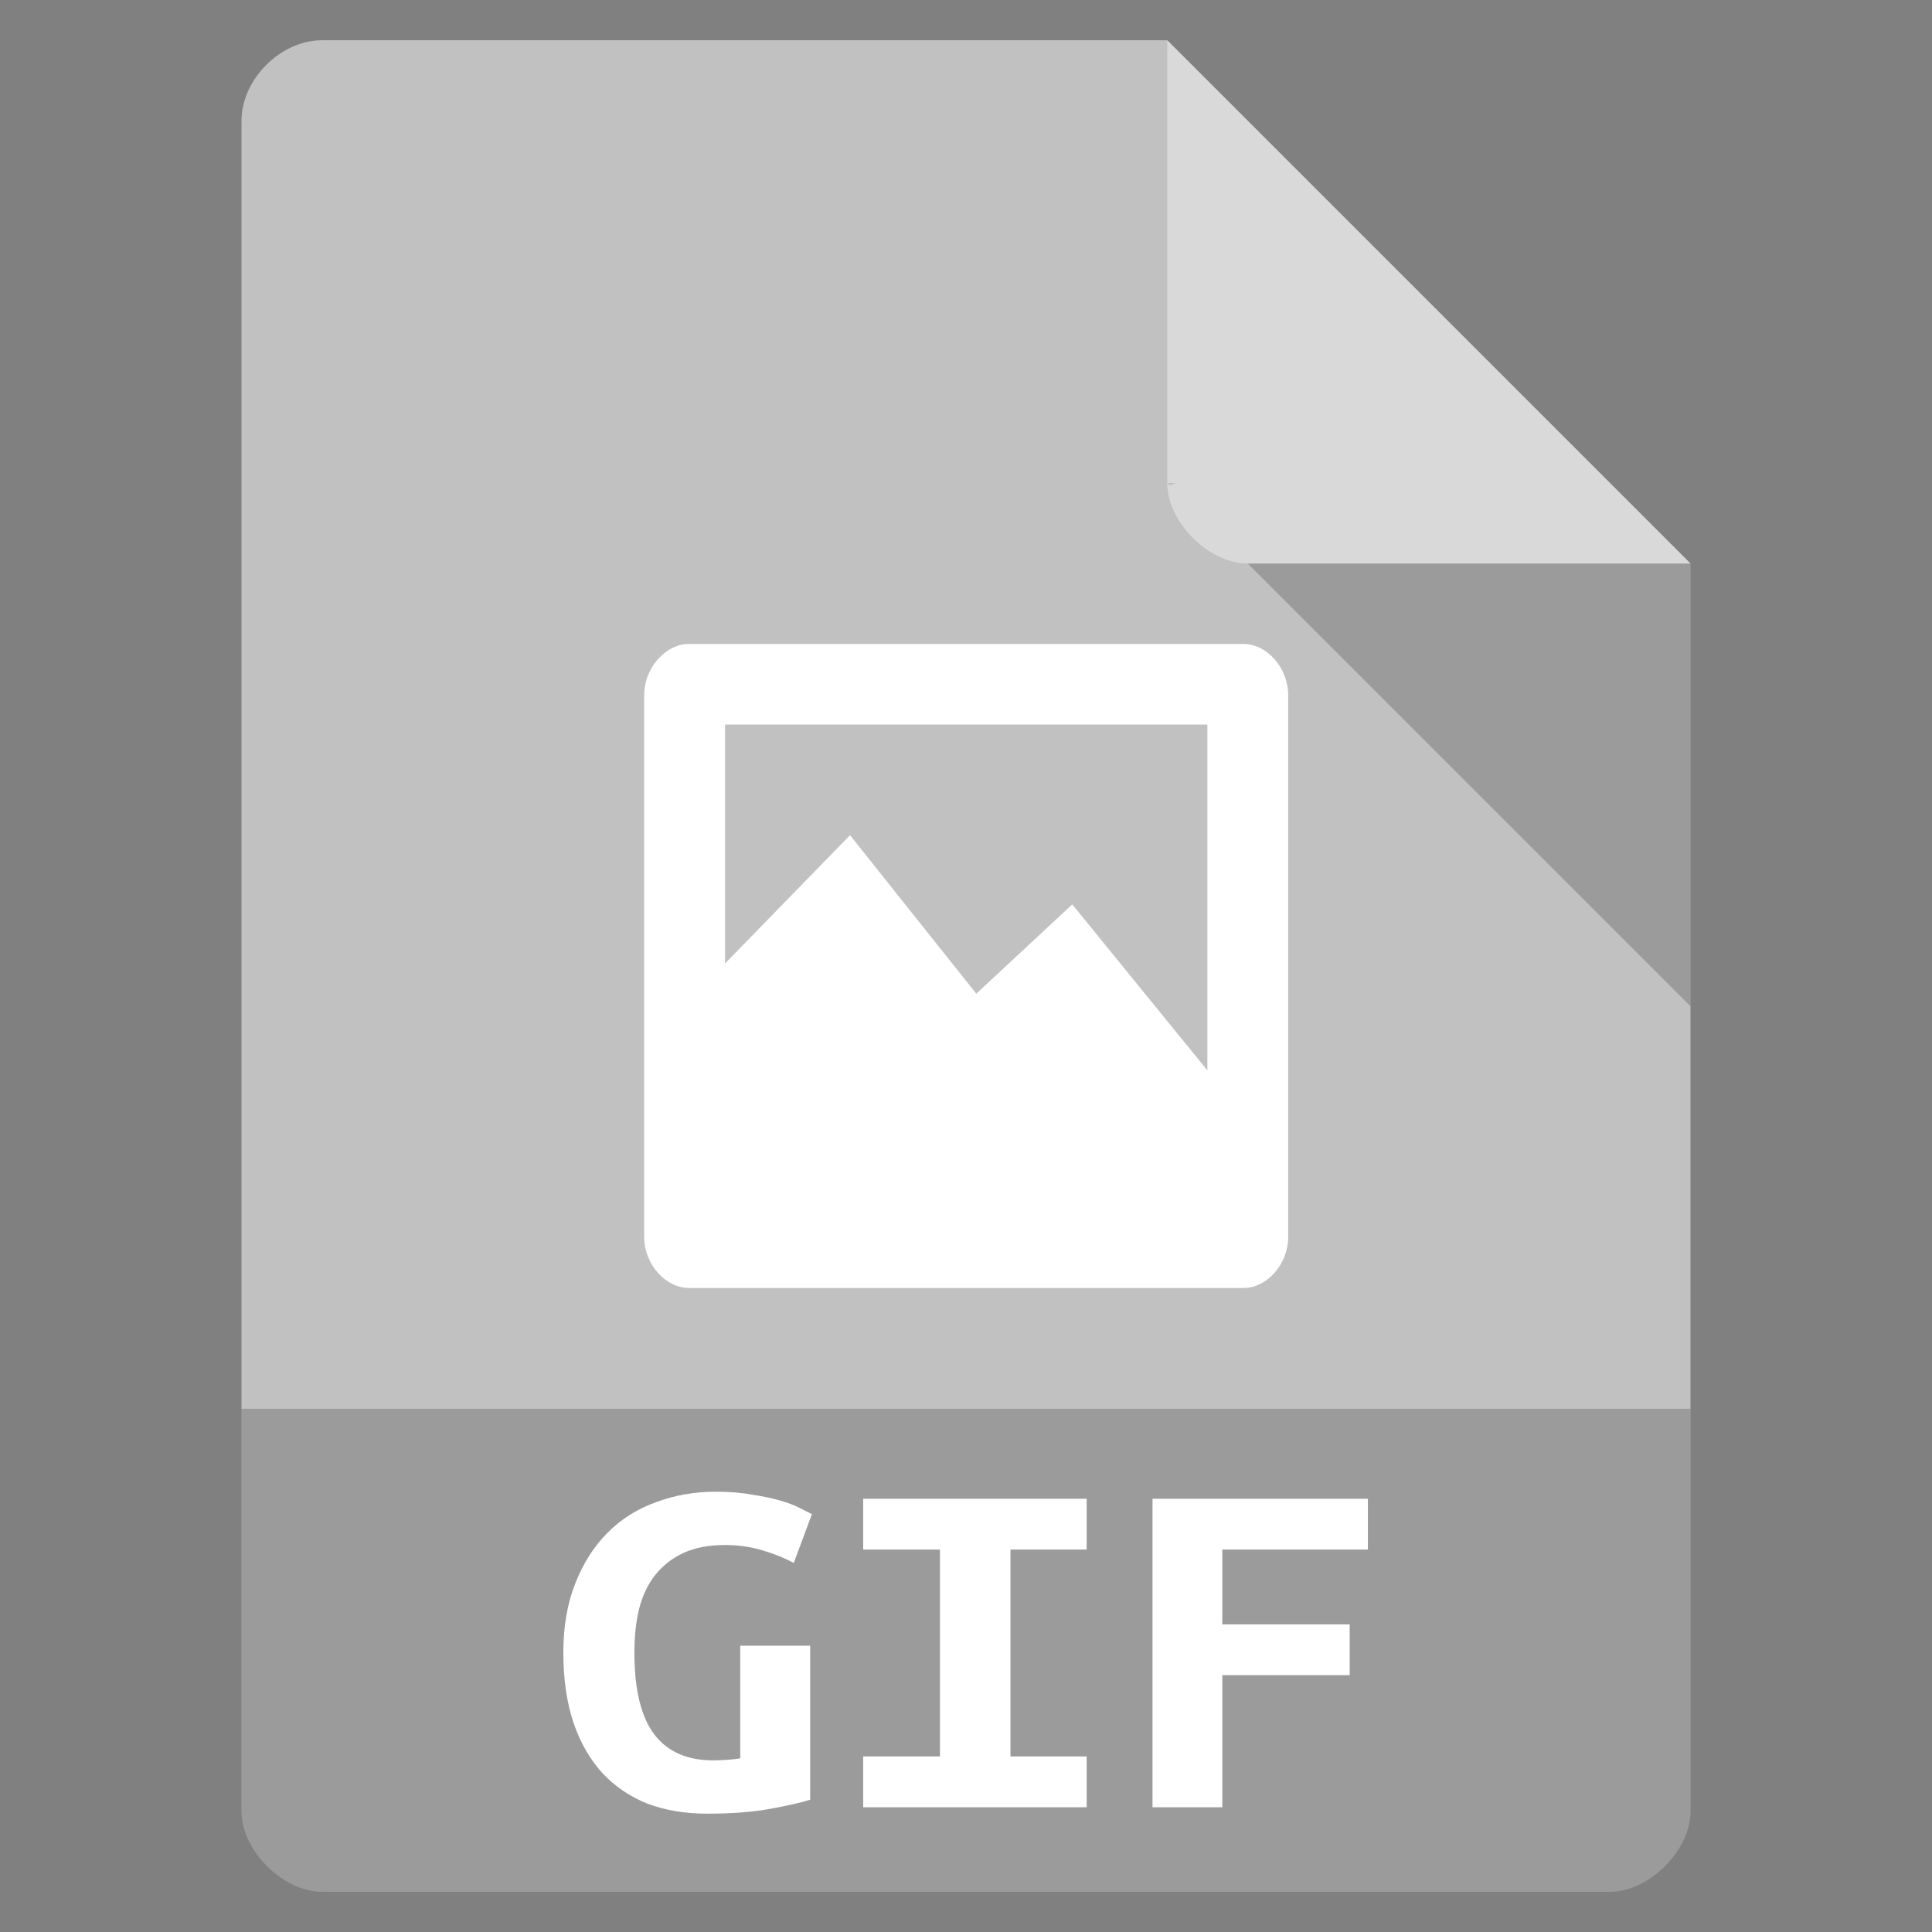 <svg viewBox="0 0 48 48" xmlns="http://www.w3.org/2000/svg">
 <rect x="0" y="0" width="48" height="48" fill="#808080" stroke="none"/>
 <path d="m8 1c-1.029 0-2 .971-2 2v42c0 .971 1.029 2 2 2h32c .971 0 2-1.029 2-2v-31l-13-13z" fill="#c1c1c1"/>
 <path d="m29 12l .063.063.156-.063zm2 2l11 11v-11z" fill-opacity=".196"/>
 <path d="m29 1l13 13h-11c-.971 0-2-1.029-2-2z" fill="#ffffff" fill-opacity=".392"/>
 <path d="m6 35v10c0 .971 1.029 2 2 2h32c .971 0 2-1.029 2-2v-10z" fill-opacity=".196"/>
 <g fill="#ffffff">
  <path d="m17.04 16c-.563.054-1.045.648-1.035 1.281 0 4.49 0 8.979 0 13.469.006.663.538 1.26 1.129 1.25h13.772c.583-.01 1.092-.597 1.098-1.25v-13.469c.008-.663-.506-1.274-1.098-1.281-4.622 0-9.244 0-13.866 0zm .973 2h11.984v8.594l-3.357-4.125-2.384 2.219-3.137-3.938-3.106 3.188z"/>
  <g transform="scale(1.068 .936)">
   <path d="m16.875 41.01c-.388 0-.714.071-.979.212-.265.141-.485.34-.662.595-.168.247-.291.547-.37.9-.071.344-.106.728-.106 1.151 0 .979.154 1.702.463 2.17.309.459.763.688 1.363.688.097 0 .203-.004.318-.013.115-.009.22-.022.318-.04v-2.99h1.627v4.088c-.194.071-.498.15-.913.238-.406.088-.9.132-1.482.132-.512 0-.975-.088-1.389-.265-.406-.185-.754-.454-1.045-.807-.291-.362-.516-.807-.675-1.336-.159-.538-.238-1.16-.238-1.865 0-.697.093-1.31.278-1.839.185-.538.437-.988.754-1.349.318-.362.692-.631 1.125-.807.432-.185.895-.278 1.389-.278.318 0 .6.026.847.079.256.044.476.097.662.159.185.062.335.128.45.198.123.071.216.123.278.159l-.423 1.297c-.194-.123-.432-.234-.714-.331-.282-.097-.573-.146-.873-.146"/>
   <path d="m20.08 47.971v-1.349h1.786v-5.491h-1.786v-1.349h5.199v1.349h-1.773v5.491h1.773v1.349z"/>
   <path d="m26.811 47.971v-8.189h5.01v1.349h-3.387v1.985h2.964v1.349h-2.964v3.506h-1.627"/>
  </g>
 </g>
</svg>
